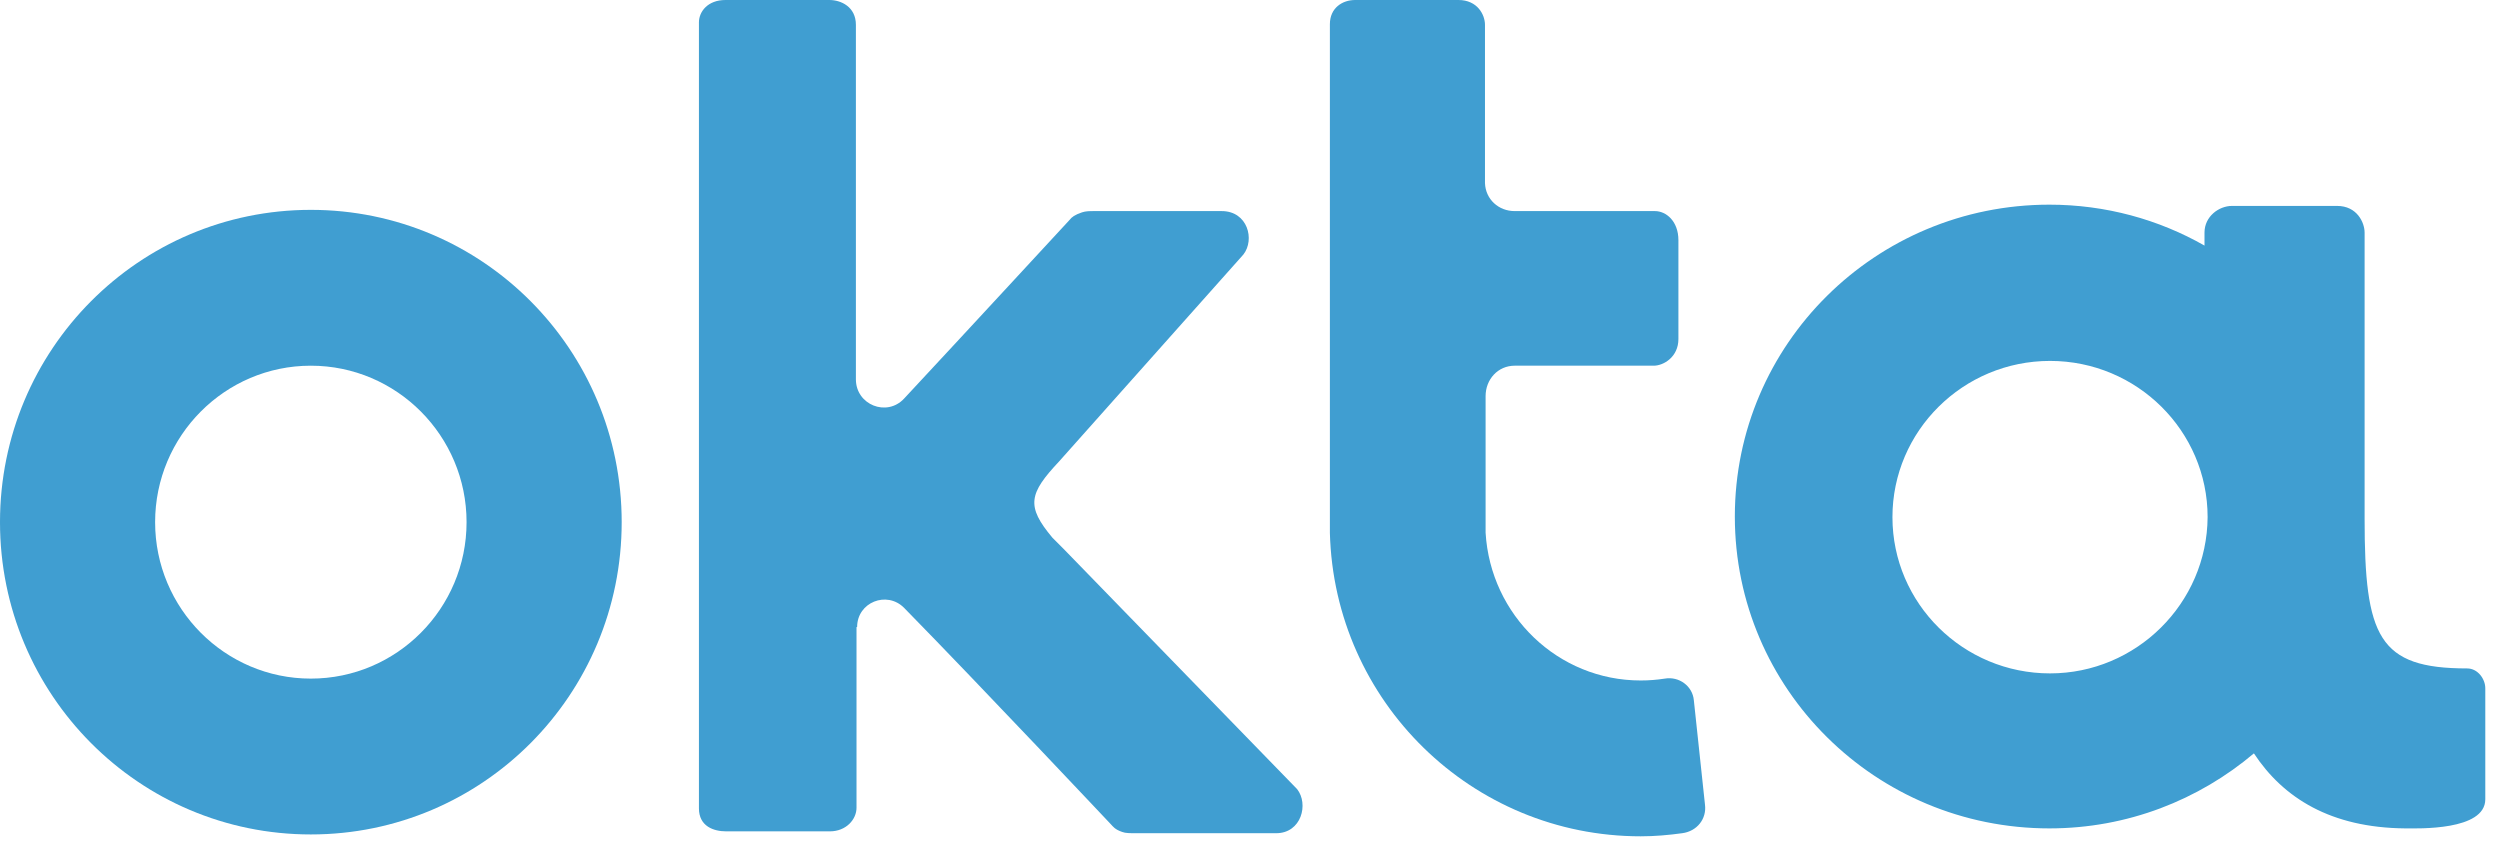 <?xml version="1.0" encoding="UTF-8"?>
<svg width="126px" height="43px" viewBox="0 0 126 43" version="1.1" xmlns="http://www.w3.org/2000/svg" xmlns:xlink="http://www.w3.org/1999/xlink">
    <title>Okta_logo</title>
    <g id="Website" stroke="none" stroke-width="1" fill="none" fill-rule="evenodd" opacity="0.75">
        <g id="Enterprise" transform="translate(-434, -2991)" fill="#007DC1" fill-rule="nonzero">
            <g id="Okta_logo" transform="translate(434, 2991)">
                <g id="Group">
                    <path d="M15.666,10.577 C7.008,10.577 0,17.617 0,26.317 C0,35.016 7.008,42.056 15.666,42.056 C24.325,42.056 31.333,35.016 31.333,26.317 C31.333,17.617 24.325,10.577 15.666,10.577 Z M15.666,34.202 C11.337,34.202 7.818,30.666 7.818,26.317 C7.818,21.967 11.337,18.431 15.666,18.431 C19.996,18.431 23.515,21.967 23.515,26.317 C23.515,30.666 19.996,34.202 15.666,34.202 Z" id="Shape"></path>
                    <path d="M43.199,31.605 C43.199,30.353 44.694,29.759 45.566,30.635 C49.49,34.64 55.969,41.525 56,41.556 C56.093,41.65 56.187,41.806 56.561,41.931 C56.716,41.994 56.965,41.994 57.246,41.994 L64.316,41.994 C65.593,41.994 65.967,40.523 65.375,39.772 L53.664,27.725 L53.041,27.099 C51.702,25.503 51.858,24.877 53.384,23.25 L62.665,12.83 C63.257,12.079 62.883,10.639 61.575,10.639 L55.159,10.639 C54.91,10.639 54.723,10.639 54.536,10.702 C54.162,10.827 54.007,10.952 53.913,11.077 C53.882,11.109 48.743,16.679 45.566,20.089 C44.694,21.028 43.137,20.402 43.137,19.119 L43.137,1.252 C43.137,0.344 42.389,0 41.798,0 L36.565,0 C35.662,0 35.226,0.595 35.226,1.127 L35.226,40.742 C35.226,41.65 35.973,41.9 36.596,41.9 L41.829,41.9 C42.638,41.9 43.168,41.305 43.168,40.711 L43.168,40.304 L43.168,31.605 L43.199,31.605 Z" id="Path"></path>
                    <path d="M85.931,40.554 L85.37,35.297 C85.308,34.578 84.623,34.077 83.906,34.202 C83.502,34.265 83.097,34.296 82.692,34.296 C78.518,34.296 75.123,31.01 74.874,26.849 C74.874,26.723 74.874,26.567 74.874,26.41 L74.874,19.964 C74.874,19.119 75.497,18.431 76.338,18.431 L83.346,18.431 C83.844,18.431 84.592,17.993 84.592,17.085 L84.592,12.11 C84.592,11.14 83.969,10.639 83.408,10.639 L76.338,10.639 C75.528,10.639 74.874,10.045 74.843,9.231 L74.843,1.252 C74.843,0.751 74.469,0 73.504,0 L68.302,0 C67.648,0 67.026,0.407 67.026,1.22 C67.026,1.22 67.026,26.723 67.026,26.849 C67.244,35.36 74.189,42.15 82.692,42.15 C83.408,42.15 84.093,42.088 84.779,41.994 C85.526,41.9 86.024,41.274 85.931,40.554 Z" id="Path"></path>
                </g>
                <path d="M124.345,33.689 C119.869,33.689 119.176,32.095 119.176,26.127 C119.176,26.096 119.176,26.096 119.176,26.064 L119.176,11.722 C119.176,11.222 118.798,10.378 117.789,10.378 L112.494,10.378 C111.832,10.378 111.107,10.909 111.107,11.722 L111.107,12.378 C108.806,11.065 106.127,10.315 103.29,10.315 C94.528,10.315 87.436,17.346 87.436,26.033 C87.436,34.72 94.528,41.751 103.29,41.751 C107.23,41.751 110.823,40.313 113.597,37.97 C115.078,40.22 117.474,41.719 121.225,41.751 C121.855,41.751 125.259,41.876 125.259,40.282 L125.259,34.689 C125.259,34.22 124.881,33.689 124.345,33.689 Z M103.322,33.939 C98.94,33.939 95.379,30.408 95.379,26.064 C95.379,21.721 98.94,18.19 103.322,18.19 C107.703,18.19 111.264,21.721 111.264,26.064 C111.233,30.408 107.671,33.939 103.322,33.939 Z" id="Shape"></path>
            </g>
        </g>
    </g>
</svg>